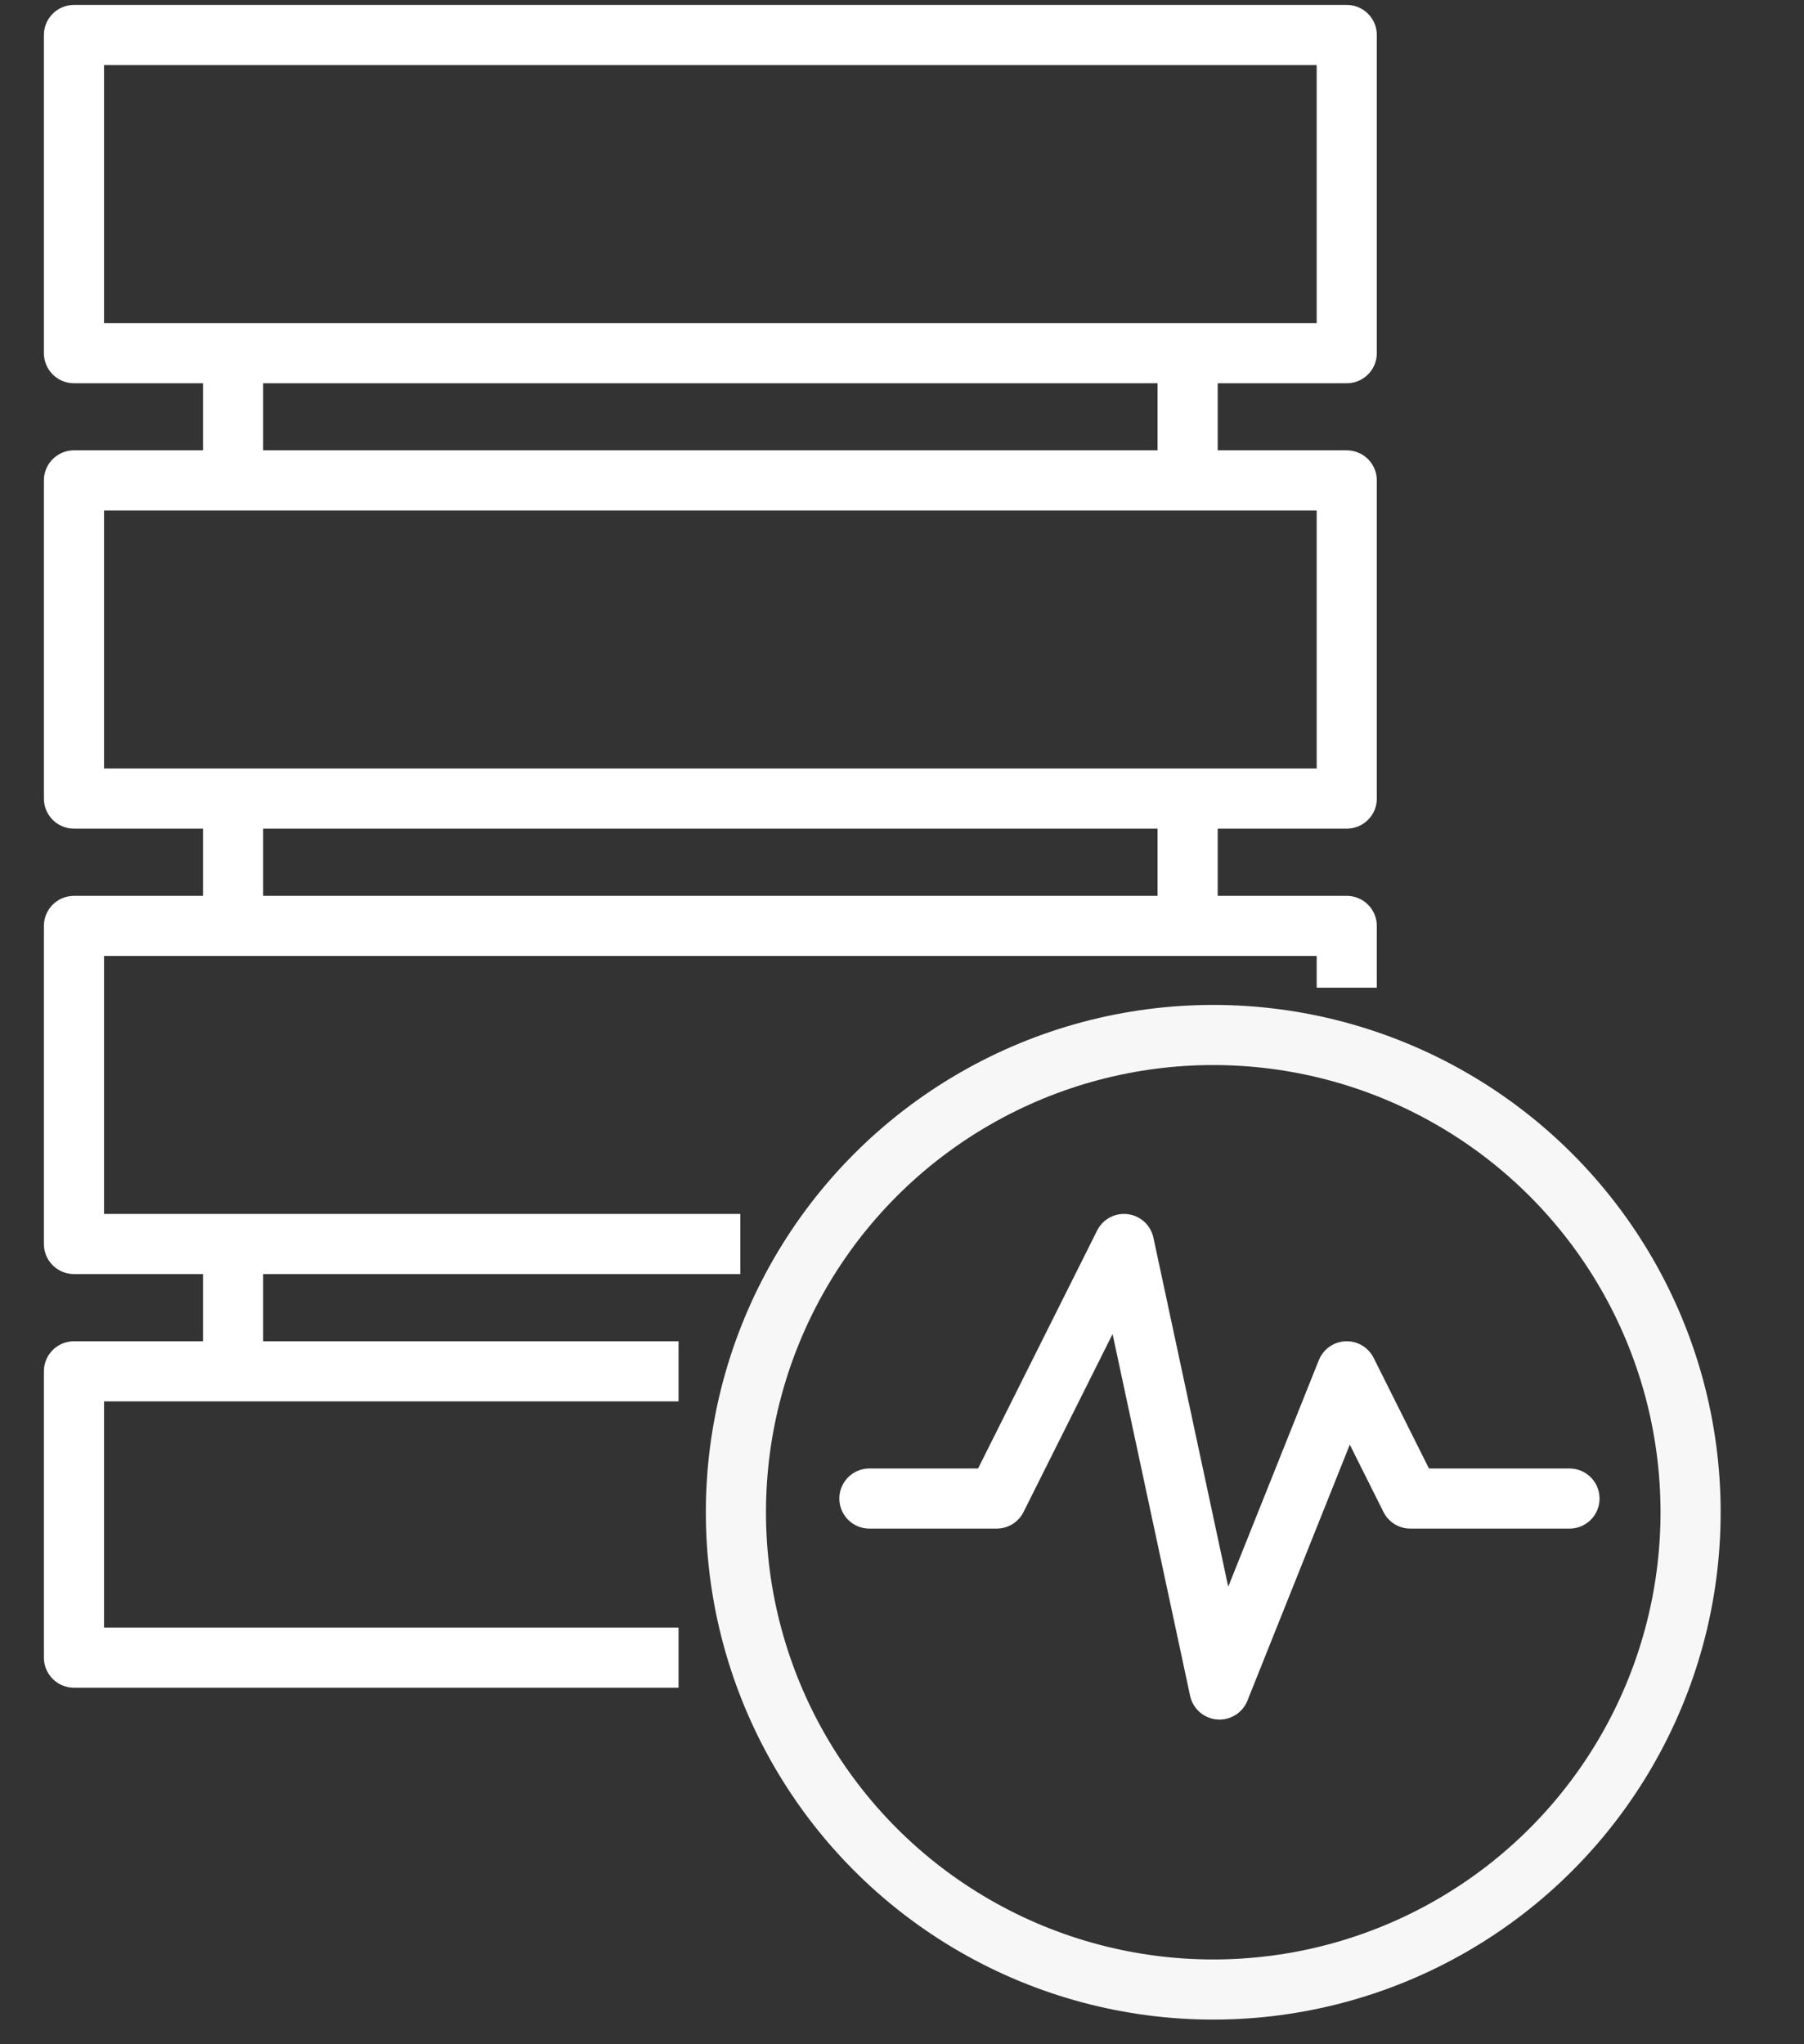 <?xml version="1.0" encoding="UTF-8"?>
<svg width="15px" height="17px" viewBox="0 0 15 17" version="1.1" xmlns="http://www.w3.org/2000/svg" xmlns:xlink="http://www.w3.org/1999/xlink">
    <rect x="0" y="0" width="15" height="17" fill="#333333" stroke="none"/>
    <!-- Generator: Sketch 46.2 (44496) - http://www.bohemiancoding.com/sketch -->
    <title>booster</title>
    <desc>Created with Sketch.</desc>
    <defs></defs>
    <g id="Page-1" stroke="none" stroke-width="1" fill="none" fill-rule="evenodd">
        <g id="booster" transform="translate(0, -1)" stroke="#FFFFFF" stroke-width="0.5">
            <g id="Group" transform="translate(0, 0.458)">
                <polygon id="Shape" stroke-linecap="round" stroke-linejoin="round" points="3.26 0.833 0.615 0.833 0.615 3.479 11.198 3.479 11.198 0.833"></polygon>
                <polygon id="Shape" stroke-linecap="round" stroke-linejoin="round" points="3.26 4.537 0.615 4.537 0.615 7.183 11.198 7.183 11.198 4.537"></polygon>
                <path d="M1.938,4.537 L1.938,3.479" id="Shape"></path>
                <path d="M9.875,3.479 L9.875,4.537" id="Shape"></path>
                <path d="M1.938,8.242 L1.938,7.183" id="Shape"></path>
                <path d="M9.875,7.183 L9.875,8.242" id="Shape"></path>
                <path d="M1.938,11.946 L1.938,10.887" id="Shape"></path>
                <circle id="Oval" opacity="0.959" cx="10.088" cy="13.118" r="3.969"></circle>
                <polyline id="Shape" stroke-linecap="square" stroke-linejoin="round" points="11.198 8.506 11.198 8.242 0.615 8.242 0.615 10.887 5.906 10.887 5.906 10.887"></polyline>
                <polyline id="Shape" stroke-linejoin="round" points="5.642 11.946 0.615 11.946 0.615 14.327 5.642 14.327"></polyline>
                <polyline id="Shape" stroke-linecap="round" stroke-linejoin="round" points="7.229 13.004 8.287 13.004 9.346 10.887 10.14 14.592 11.198 11.946 11.727 13.004 13.05 13.004"></polyline>
            </g>
        </g>
    </g>
</svg>